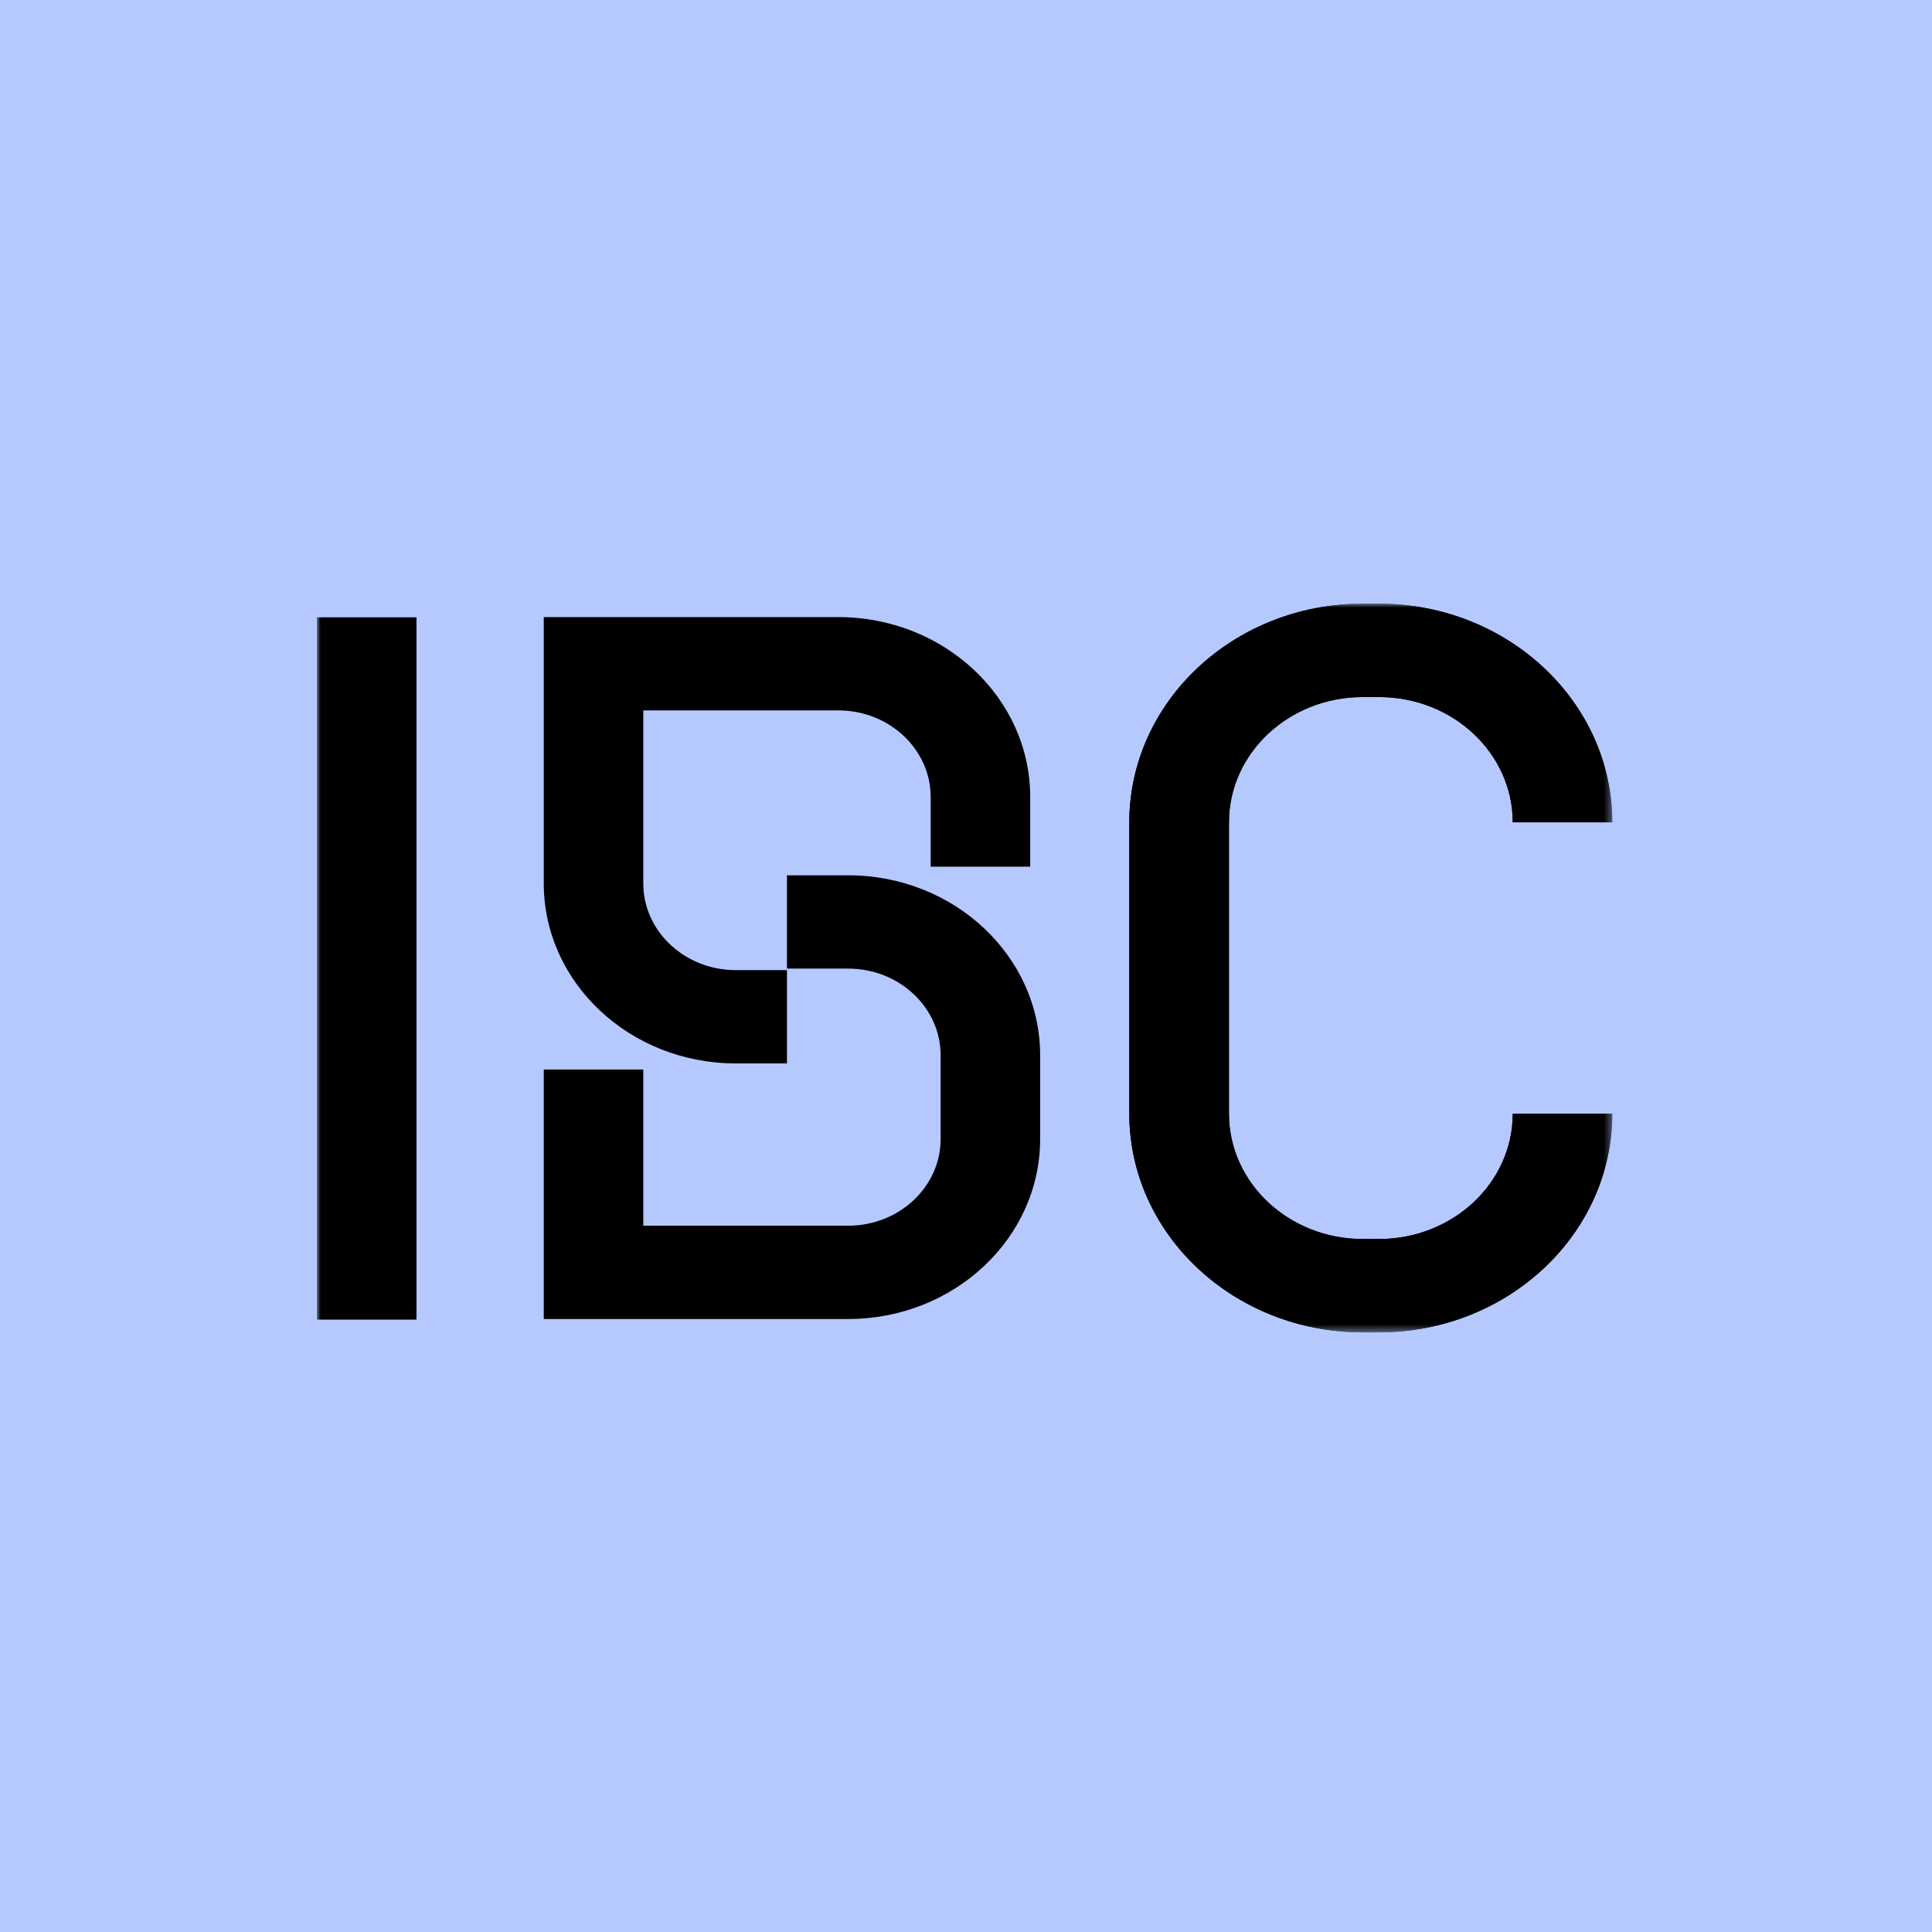 <svg width="256" height="256" viewBox="0 0 256 256" fill="none" xmlns="http://www.w3.org/2000/svg">
<g clip-path="url(#clip0_1239_2)">
<rect width="256" height="256" fill="#B5C9FF"/>
<mask id="mask0_1239_2" style="mask-type:luminance" maskUnits="userSpaceOnUse" x="42" y="80" width="172" height="97">
<path d="M213.633 80H42V176.544H213.633V80Z" fill="white"/>
</mask>
<g mask="url(#mask0_1239_2)">
<path d="M55.187 81.797H42V174.855H55.187V81.797Z" fill="black"/>
<path d="M104.276 140.908H97.487C83.461 140.908 72.053 130.213 72.053 117.065V81.768H111.073C125.099 81.768 136.507 92.463 136.507 105.612V114.841H123.321V105.612C123.321 99.283 117.824 94.13 111.073 94.13H85.239V117.065C85.239 123.394 90.736 128.546 97.487 128.546H104.276V140.908ZM137.824 150.932V139.826C137.824 126.677 126.416 115.982 112.39 115.982H104.276V128.344H112.39C119.141 128.344 124.638 133.497 124.638 139.826V150.932C124.638 157.261 119.141 162.413 112.39 162.413H85.239V141.716H72.053V174.775H112.39C126.416 174.775 137.824 164.08 137.824 150.932Z" fill="black"/>
<path d="M182.734 176.543H180.54C163.503 176.543 149.64 163.547 149.64 147.576V108.96C149.64 92.99 163.503 79.993 180.54 79.993H182.734C199.769 79.993 213.633 92.99 213.633 108.96H200.447C200.447 99.809 192.502 92.362 182.741 92.362H180.547C170.786 92.362 162.842 99.809 162.842 108.96V147.576C162.842 156.727 170.786 164.174 180.547 164.174H182.741C192.502 164.174 200.447 156.727 200.447 147.576H213.633C213.633 163.547 199.769 176.543 182.734 176.543Z" fill="black"/>
<path d="M182.734 176.543H180.54C163.503 176.543 149.64 163.547 149.64 147.576V108.96C149.64 92.99 163.503 79.993 180.54 79.993H182.734C199.769 79.993 213.633 92.99 213.633 108.96H200.447C200.447 99.809 192.502 92.362 182.741 92.362H180.547C170.786 92.362 162.842 99.809 162.842 108.96V147.576C162.842 156.727 170.786 164.174 180.547 164.174H182.741C192.502 164.174 200.447 156.727 200.447 147.576H213.633C213.633 163.547 199.769 176.543 182.734 176.543Z" fill="black"/>
</g>
</g>
<defs>
<clipPath id="clip0_1239_2">
<rect width="256" height="256" fill="white"/>
</clipPath>
</defs>
</svg>
